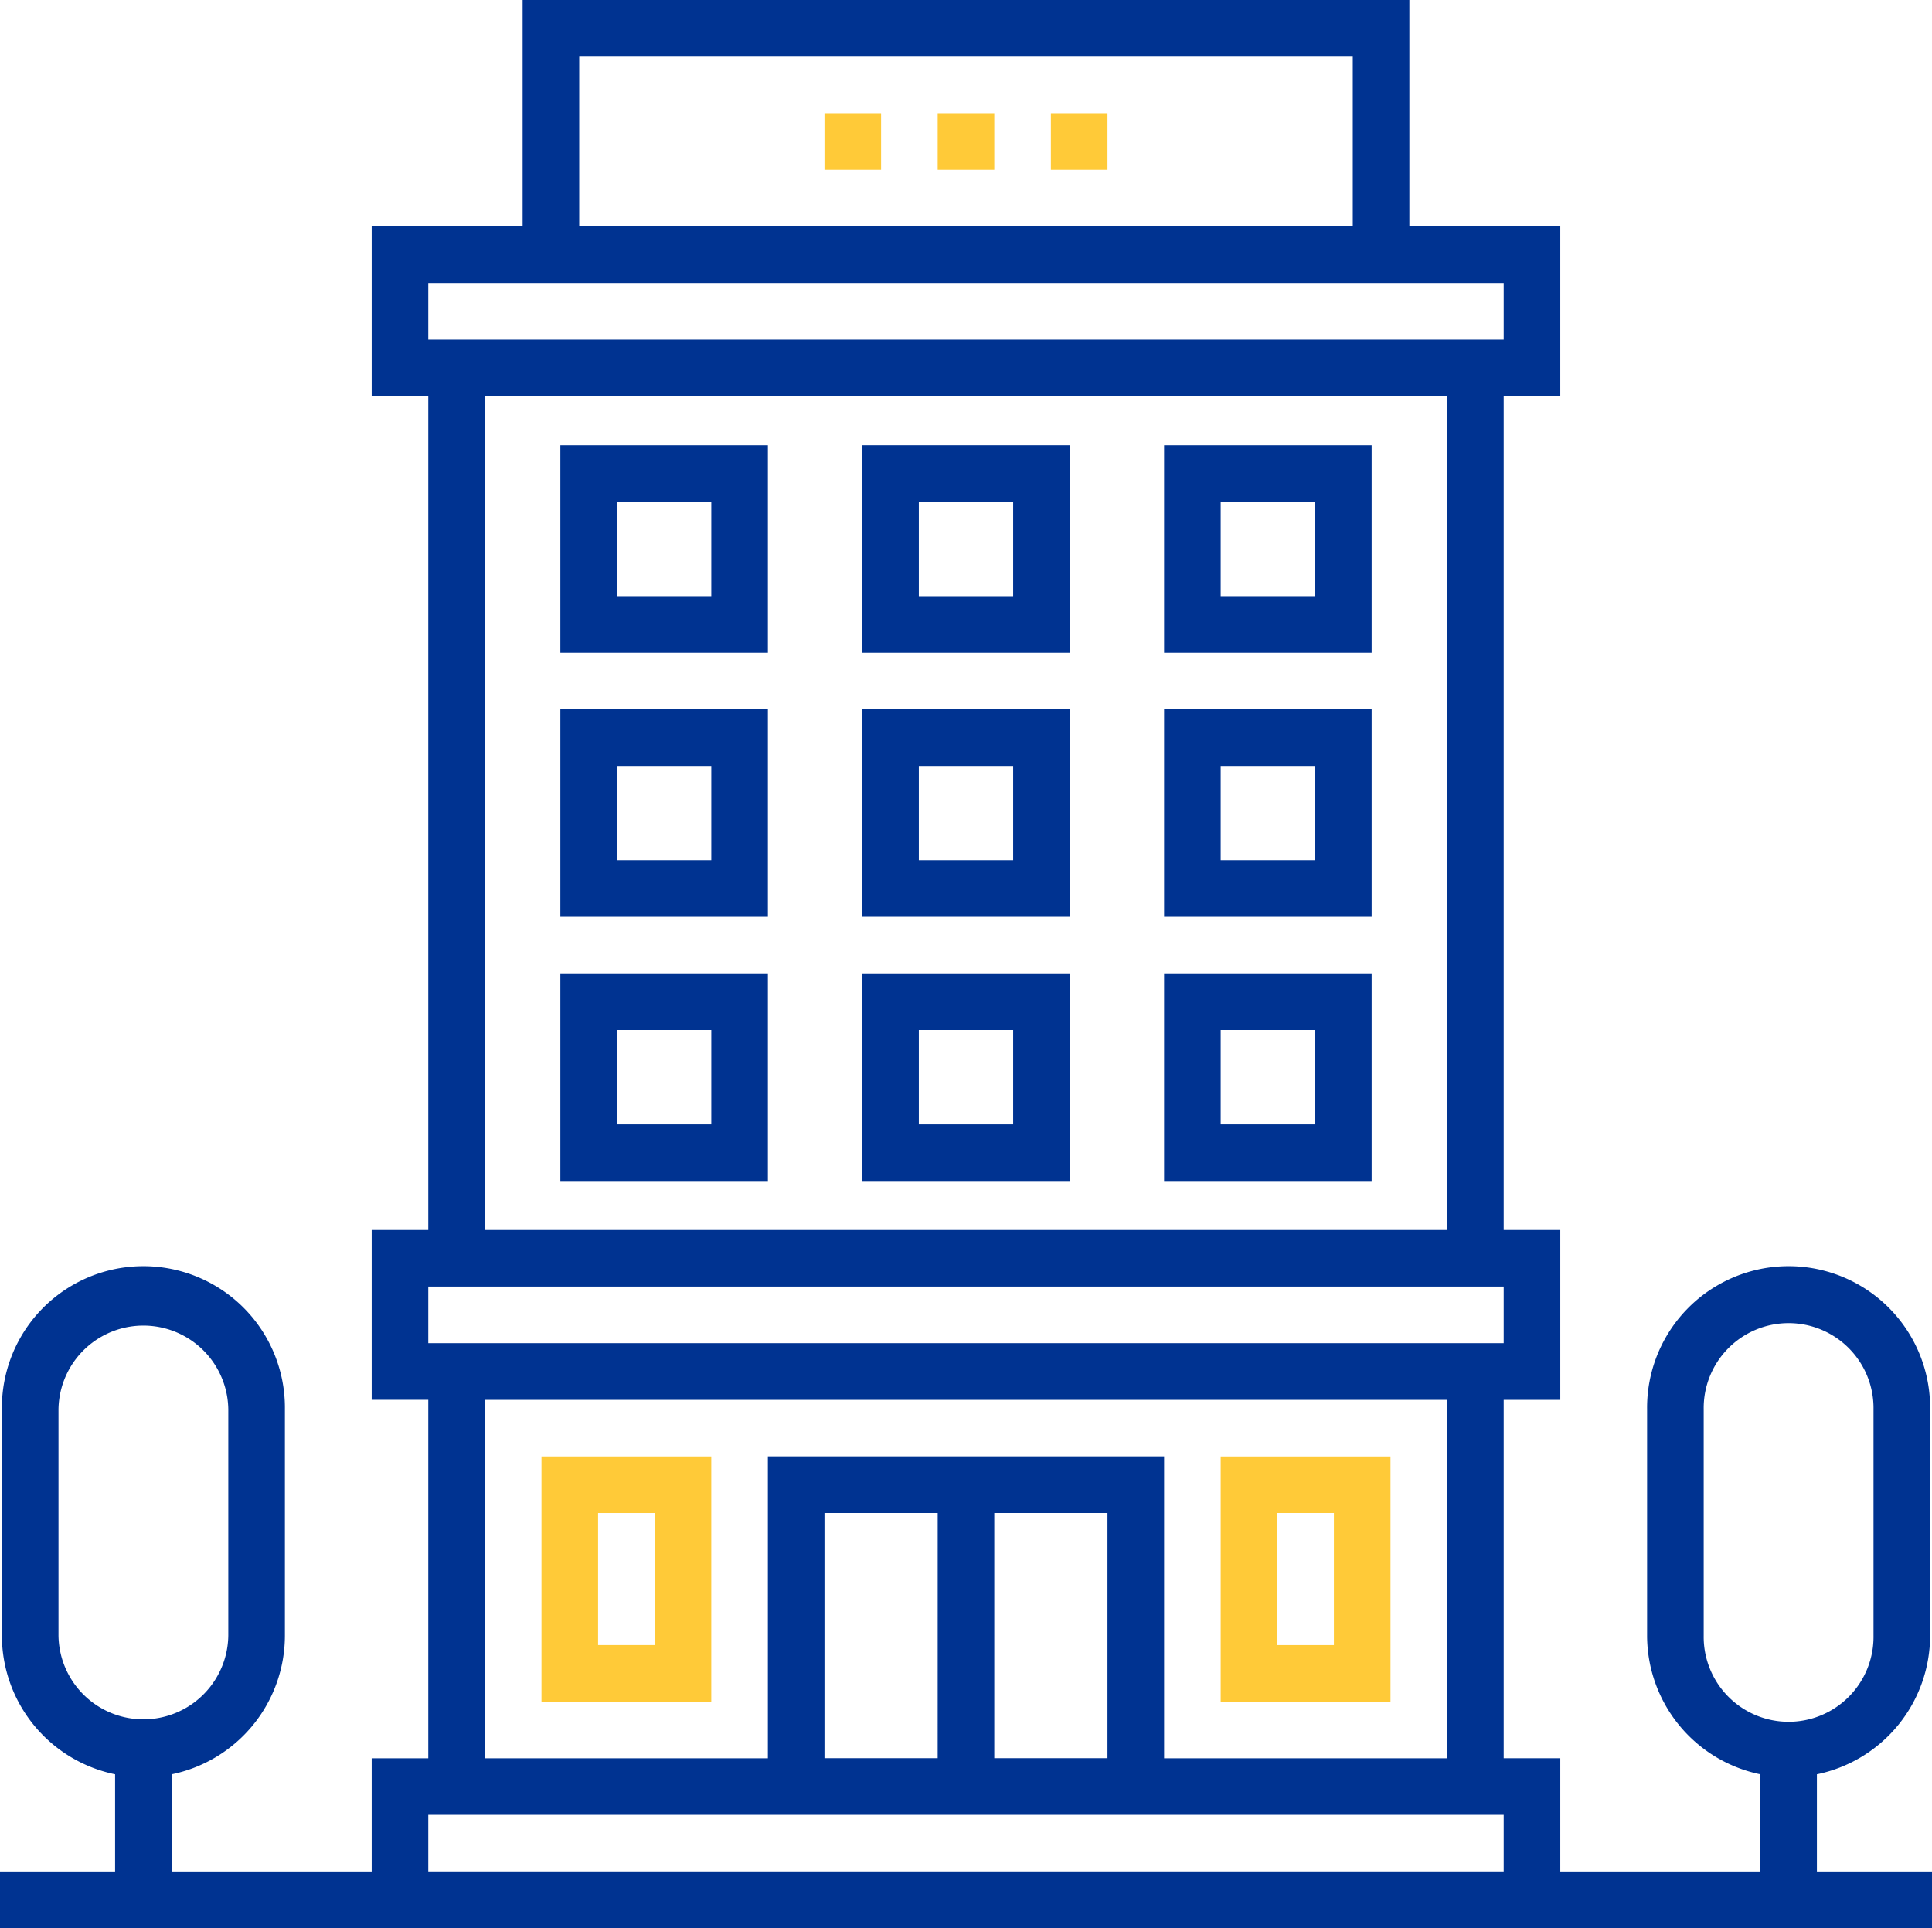 <svg xmlns="http://www.w3.org/2000/svg" width="108.374" height="108.162" viewBox="0 0 108.374 108.162">
  <g id="Icon" transform="translate(0 0.131)">
    <path id="Path_124656" data-name="Path 124656" d="M101.918,104.987V99.535a7.951,7.951,0,0,0,6.35-7.778v-12.7a7.938,7.938,0,1,0-15.875,0v12.7a7.951,7.951,0,0,0,6.35,7.778v5.451H87.524v-6.35H84.349V78.529h3.175V69H84.349V22.225h3.175V12.7H79.058V0H29.316V12.7H20.849v9.525h3.175V69H20.849v9.525h3.175V98.637H20.849v6.35H9.631V99.535a7.951,7.951,0,0,0,6.35-7.778v-12.7a7.938,7.938,0,1,0-15.875,0v12.7a7.951,7.951,0,0,0,6.35,7.778v5.451H0v3.175H108.374v-3.175ZM3.281,91.758v-12.7a4.763,4.763,0,0,1,9.525,0v12.7a4.763,4.763,0,0,1-9.525,0M32.491,3.175H75.883V12.7H32.491Zm-8.467,12.7H84.349V19.05H24.024ZM81.174,69H27.2V22.225H81.174Zm-57.15,3.175H84.349v3.175H24.024ZM43.074,81.7V98.637H27.2V78.529H81.174V98.637H65.3V81.7Zm19.05,16.933h-6.35V84.879h6.35Zm-9.525,0h-6.35V84.879H52.6Zm31.75,6.35H24.024v-3.175H84.349ZM95.568,91.758v-12.7a4.763,4.763,0,1,1,9.525,0v12.7a4.763,4.763,0,1,1-9.525,0" transform="translate(0 -0.131)" fill="#003391"/>
    <rect id="Rectangle_13837" data-name="Rectangle 13837" width="3.175" height="3.175" transform="translate(46.249 6.219)" fill="#ffca38"/>
    <rect id="Rectangle_13838" data-name="Rectangle 13838" width="3.175" height="3.175" transform="translate(58.949 6.219)" fill="#ffca38"/>
    <rect id="Rectangle_13839" data-name="Rectangle 13839" width="3.175" height="3.175" transform="translate(52.599 6.219)" fill="#ffca38"/>
    <path id="Path_124657" data-name="Path 124657" d="M143.5,399.758h9.525V386H143.5Zm3.175-10.583h3.175v7.408h-3.175Z" transform="translate(-113.126 -304.427)" fill="#ffca38"/>
    <path id="Path_124658" data-name="Path 124658" d="M333.025,386H323.5v13.758h9.525Zm-3.175,10.583h-3.175v-7.408h3.175Z" transform="translate(-255.026 -304.427)" fill="#ffca38"/>
    <path id="Path_124659" data-name="Path 124659" d="M160.142,258H148.5v11.642h11.642Zm-3.175,8.467h-5.292v-5.292h5.292Z" transform="translate(-117.067 -203.521)" fill="#003391"/>
    <path id="Path_124660" data-name="Path 124660" d="M320.142,258H308.5v11.642h11.642Zm-3.175,8.467h-5.292v-5.292h5.292Z" transform="translate(-243.201 -203.521)" fill="#003391"/>
    <path id="Path_124661" data-name="Path 124661" d="M240.142,258H228.5v11.642h11.642Zm-3.175,8.467h-5.292v-5.292h5.292Z" transform="translate(-180.134 -203.521)" fill="#003391"/>
    <path id="Path_124662" data-name="Path 124662" d="M160.142,188H148.5v11.642h11.642Zm-3.175,8.467h-5.292v-5.292h5.292Z" transform="translate(-117.067 -148.338)" fill="#003391"/>
    <path id="Path_124663" data-name="Path 124663" d="M320.142,188H308.5v11.642h11.642Zm-3.175,8.467h-5.292v-5.292h5.292Z" transform="translate(-243.201 -148.338)" fill="#003391"/>
    <path id="Path_124664" data-name="Path 124664" d="M240.142,188H228.5v11.642h11.642Zm-3.175,8.467h-5.292v-5.292h5.292Z" transform="translate(-180.134 -148.338)" fill="#003391"/>
    <path id="Path_124665" data-name="Path 124665" d="M160.142,118H148.5v11.642h11.642Zm-3.175,8.467h-5.292v-5.292h5.292Z" transform="translate(-117.067 -93.154)" fill="#003391"/>
    <path id="Path_124666" data-name="Path 124666" d="M320.142,118H308.5v11.642h11.642Zm-3.175,8.467h-5.292v-5.292h5.292Z" transform="translate(-243.201 -93.154)" fill="#003391"/>
    <path id="Path_124667" data-name="Path 124667" d="M240.142,118H228.5v11.642h11.642Zm-3.175,8.467h-5.292v-5.292h5.292Z" transform="translate(-180.134 -93.154)" fill="#003391"/>
  </g>
</svg>
